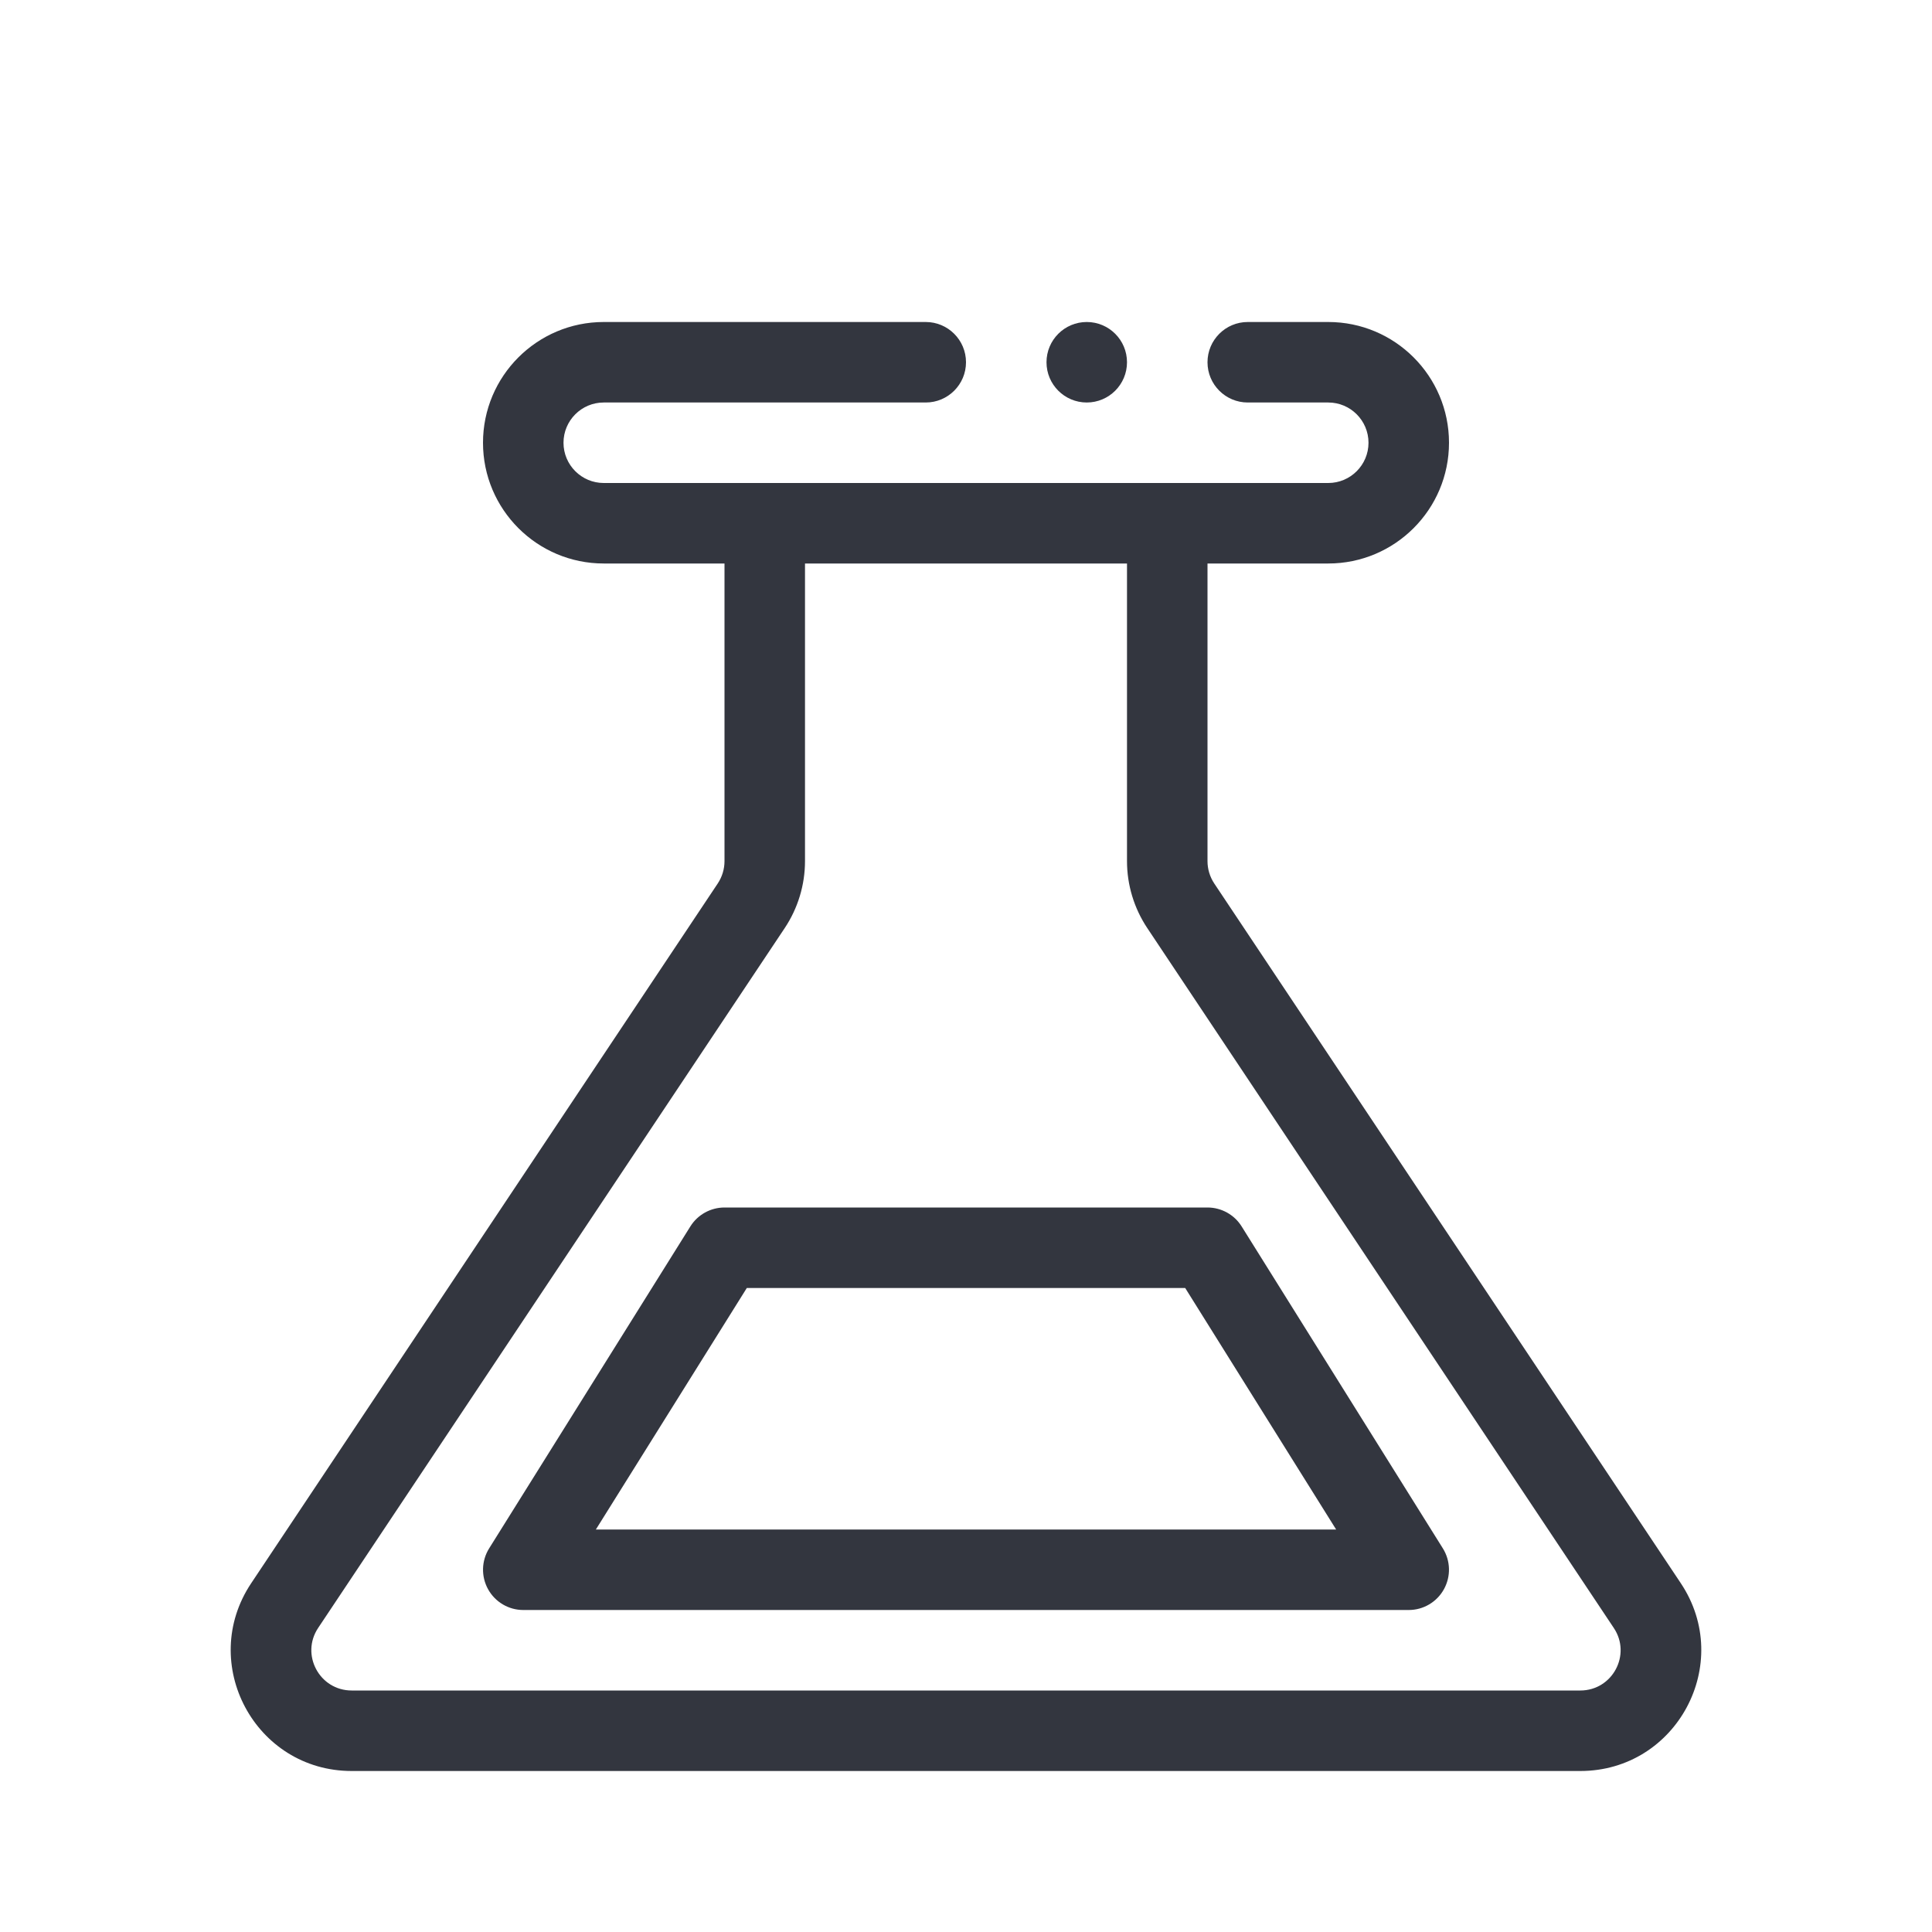 <svg width="24" height="24" viewBox="0 0 24 24" fill="none" xmlns="http://www.w3.org/2000/svg">
<path d="M9.332 11.252L9.748 11.529L9.332 11.252ZM14.668 11.252L15.084 10.975L14.668 11.252ZM20.463 19.945L20.047 20.223L20.463 19.945ZM19.631 21H4.369V22H19.631V21ZM14 6.5V10.697H15V6.5H14ZM14.252 11.529L20.047 20.223L20.88 19.668L15.084 10.975L14.252 11.529ZM3.952 20.223L9.748 11.529L8.916 10.975L3.12 19.668L3.952 20.223ZM10 10.697V6.5H9V10.697H10ZM9.748 11.529C9.912 11.283 10 10.993 10 10.697H9C9 10.796 8.971 10.892 8.916 10.975L9.748 11.529ZM14 10.697C14 10.993 14.088 11.283 14.252 11.529L15.084 10.975C15.029 10.892 15 10.796 15 10.697H14ZM4.369 21C3.969 21 3.731 20.555 3.952 20.223L3.12 19.668C2.456 20.665 3.17 22 4.369 22V21ZM19.631 22C20.829 22 21.544 20.665 20.88 19.668L20.047 20.223C20.269 20.555 20.031 21 19.631 21V22Z" fill="#33363F"/>
<path d="M15.5 4C15.224 4 15 4.224 15 4.5C15 4.776 15.224 5 15.5 5V4ZM11.5 5C11.776 5 12 4.776 12 4.5C12 4.224 11.776 4 11.5 4V5ZM7.5 7H16.5V6H7.5V7ZM16.5 4H15.5V5H16.5V4ZM11.5 4H7.5V5H11.5V4ZM18 5.5C18 4.672 17.328 4 16.5 4V5C16.776 5 17 5.224 17 5.5H18ZM16.5 7C17.328 7 18 6.328 18 5.5H17C17 5.776 16.776 6 16.5 6V7ZM6 5.5C6 6.328 6.672 7 7.5 7V6C7.224 6 7 5.776 7 5.5H6ZM7 5.5C7 5.224 7.224 5 7.5 5V4C6.672 4 6 4.672 6 5.5H7Z" fill="#33363F"/>
<circle cx="13.5" cy="4.5" r="0.5" fill="#33363F"/>
<path d="M15 15.5L15.424 15.235C15.333 15.089 15.172 15 15 15V15.5ZM17.5 19.5V20C17.682 20 17.849 19.901 17.937 19.742C18.025 19.583 18.02 19.389 17.924 19.235L17.5 19.5ZM6.5 19.5L6.076 19.235C5.98 19.389 5.975 19.583 6.063 19.742C6.151 19.901 6.318 20 6.5 20V19.5ZM9 15.5V15C8.828 15 8.667 15.089 8.576 15.235L9 15.5ZM14.576 15.765L17.076 19.765L17.924 19.235L15.424 15.235L14.576 15.765ZM17.5 19H6.5V20H17.5V19ZM6.924 19.765L9.424 15.765L8.576 15.235L6.076 19.235L6.924 19.765ZM9 16H15V15H9V16Z" fill="#33363F"/>
</svg>
